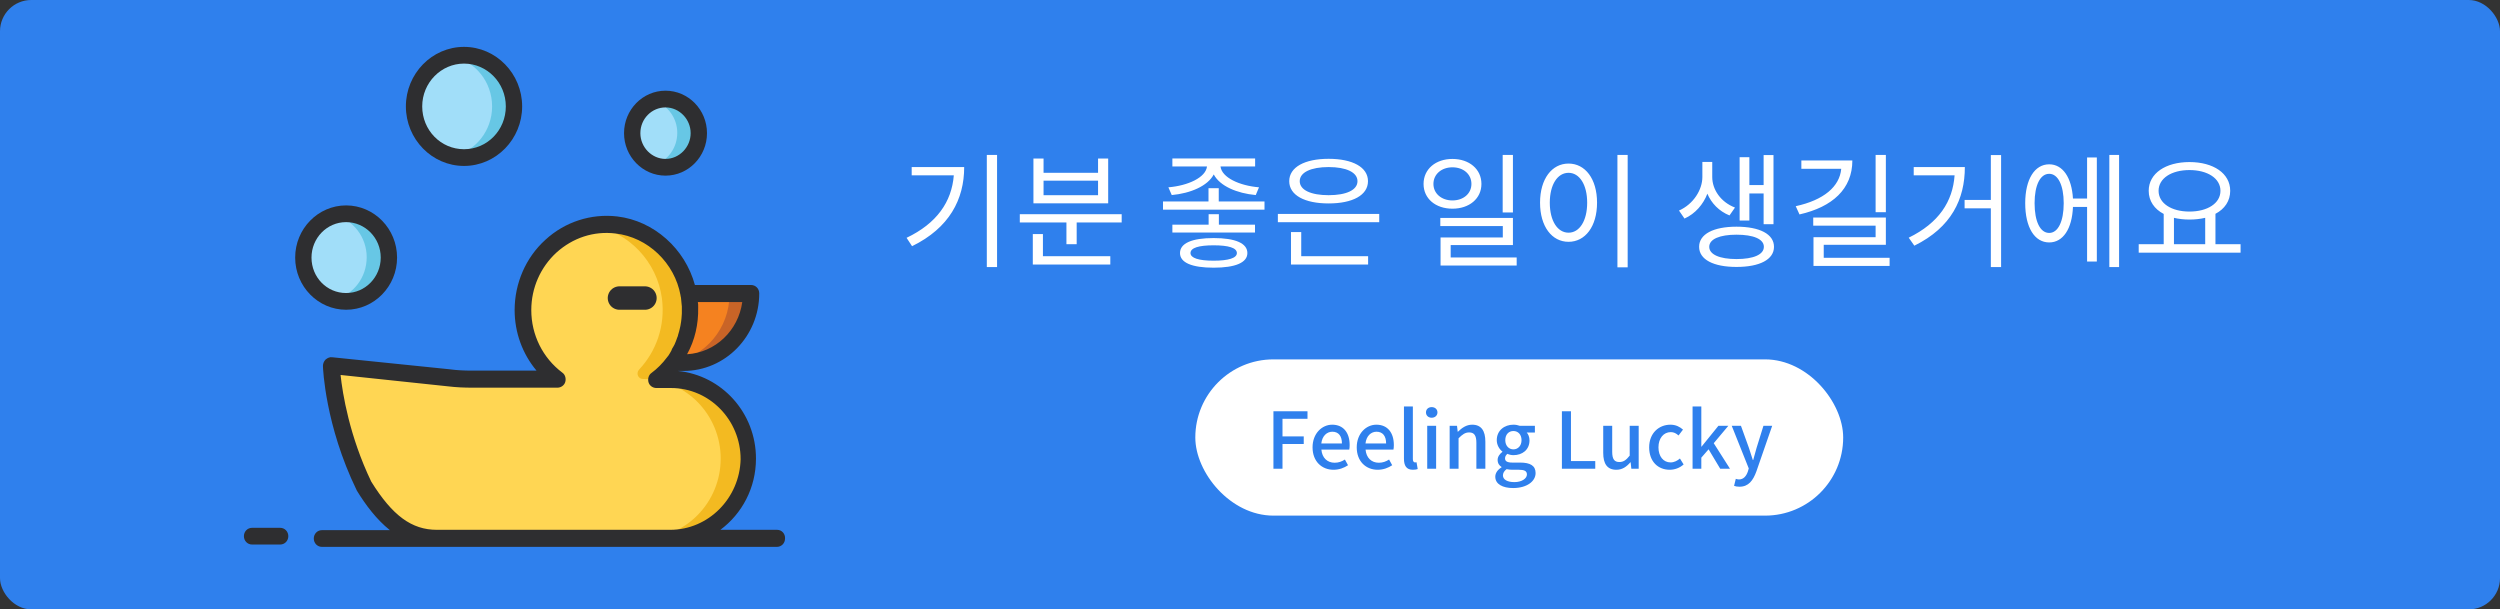 <svg width="320" height="78" viewBox="0 0 320 78" fill="none" xmlns="http://www.w3.org/2000/svg">
<rect x="0" y="0" width="320" height="78" fill="#333333" stroke="none"/>
<rect width="320" height="78" rx="4" fill="#2F80ED"/>
<path d="M116.696 21.384V22.44H122.088C121.816 25.848 119.896 28.6 116.04 30.44L116.744 31.512C121.512 29.176 123.416 25.528 123.416 21.384H116.696ZM126.312 19.832V34.184H127.624V19.832H126.312ZM140.551 24.984H133.575V23.128H140.551V24.984ZM141.847 20.296H140.551V22.12H133.575V20.296H132.279V26.024H141.847V20.296ZM133.495 29.96H132.199V33.864H142.119V32.792H133.495V29.96ZM130.535 27.416V28.472H136.503V31.256H137.815V28.472H143.575V27.416H130.535ZM149.984 24.968C152.4 24.744 154.592 23.8 155.36 22.328C156.144 23.816 158.32 24.744 160.736 24.968L161.152 23.976C158.656 23.768 156.384 22.728 156.224 21.304H160.656V20.28H150.064V21.304H154.496C154.336 22.728 152.048 23.768 149.552 23.976L149.984 24.968ZM155.344 33.368C153.44 33.368 152.384 33.032 152.384 32.392C152.384 31.72 153.44 31.4 155.344 31.4C157.248 31.4 158.32 31.72 158.32 32.392C158.32 33.032 157.248 33.368 155.344 33.368ZM155.344 30.472C152.576 30.472 151.04 31.128 151.04 32.392C151.04 33.624 152.576 34.264 155.344 34.264C158.112 34.264 159.664 33.624 159.664 32.392C159.664 31.128 158.112 30.472 155.344 30.472ZM156.016 27.416H154.704V28.76H150.064V29.768H160.64V28.76H156.016V27.416ZM156 25.784V24.088H154.688V25.784H148.864V26.84H161.856V25.784H156ZM170.062 21.384C172.318 21.384 173.758 22.056 173.758 23.192C173.758 24.328 172.318 24.984 170.062 24.984C167.806 24.984 166.366 24.328 166.366 23.192C166.366 22.056 167.806 21.384 170.062 21.384ZM170.062 26.04C173.134 26.04 175.102 24.984 175.102 23.192C175.102 21.4 173.134 20.328 170.062 20.328C166.99 20.328 165.022 21.4 165.022 23.192C165.022 24.984 166.99 26.04 170.062 26.04ZM166.558 29.704H165.246V33.864H175.118V32.792H166.558V29.704ZM163.566 27.384V28.44H176.542V27.384H163.566ZM193.655 19.832H192.343V27.192H193.655V19.832ZM183.479 23.544C183.479 22.296 184.519 21.416 185.911 21.416C187.319 21.416 188.343 22.296 188.343 23.544C188.343 24.776 187.319 25.656 185.911 25.656C184.519 25.656 183.479 24.776 183.479 23.544ZM189.623 23.544C189.623 21.64 188.055 20.344 185.911 20.344C183.767 20.344 182.215 21.64 182.215 23.544C182.215 25.432 183.767 26.712 185.911 26.712C188.055 26.712 189.623 25.432 189.623 23.544ZM185.687 32.952V31.368H193.655V27.896H184.359V28.936H192.359V30.392H184.391V33.992H194.135V32.952H185.687ZM207.03 19.832V34.216H208.342V19.832H207.03ZM200.774 20.936C198.646 20.936 197.126 22.888 197.126 25.944C197.126 29 198.646 30.952 200.774 30.952C202.902 30.952 204.422 29 204.422 25.944C204.422 22.888 202.902 20.936 200.774 20.936ZM200.774 22.12C202.166 22.12 203.158 23.624 203.158 25.944C203.158 28.28 202.166 29.784 200.774 29.784C199.366 29.784 198.374 28.28 198.374 25.944C198.374 23.624 199.366 22.12 200.774 22.12ZM223.919 24.76H225.743V28.696H227.007V19.848H225.743V23.688H223.919V20.12H222.671V28.232H223.919V24.76ZM222.079 26.568C220.239 25.864 219.167 24.248 219.167 22.664V20.728H217.903V22.664C217.903 24.264 216.783 26.12 214.911 26.952L215.615 27.976C217.007 27.352 218.031 26.136 218.543 24.792C219.055 26.008 220.031 27.032 221.375 27.576L222.079 26.568ZM222.271 33.16C220.127 33.16 218.783 32.584 218.783 31.592C218.783 30.6 220.127 30.04 222.271 30.04C224.447 30.04 225.775 30.6 225.775 31.592C225.775 32.584 224.447 33.16 222.271 33.16ZM222.271 29.016C219.327 29.016 217.487 29.96 217.487 31.592C217.487 33.224 219.327 34.168 222.271 34.168C225.231 34.168 227.071 33.224 227.071 31.592C227.071 29.96 225.231 29.016 222.271 29.016ZM241.39 19.832H240.078V27.16H241.39V19.832ZM230.574 20.536V21.608H235.678C235.47 23.896 233.438 25.608 229.854 26.392L230.334 27.448C234.558 26.488 237.102 24.184 237.102 20.536H230.574ZM233.438 33V31.336H241.39V27.848H232.094V28.888H240.078V30.36H232.126V34.04H241.87V33H233.438ZM244.956 21.384V22.44H250.188C249.948 25.8 248.172 28.536 244.316 30.424L245.036 31.448C249.804 29.096 251.5 25.464 251.5 21.384H244.956ZM254.828 19.848V25.592H251.468V26.664H254.828V34.184H256.14V19.848H254.828ZM262.299 29.816C261.147 29.816 260.427 28.36 260.427 26.008C260.427 23.704 261.147 22.248 262.299 22.248C263.419 22.248 264.155 23.704 264.155 26.008C264.155 28.36 263.419 29.816 262.299 29.816ZM267.147 25.416H265.339C265.179 22.712 264.027 21.032 262.299 21.032C260.427 21.032 259.227 22.952 259.227 26.008C259.227 29.112 260.427 31.032 262.299 31.032C264.059 31.032 265.227 29.304 265.339 26.488H267.147V33.48H268.395V20.152H267.147V25.416ZM269.995 19.832V34.184H271.243V19.832H269.995ZM278.266 27.88C278.858 28.024 279.546 28.104 280.25 28.104C280.97 28.104 281.658 28.024 282.266 27.88V31.256H278.266V27.88ZM280.25 21.768C282.554 21.768 284.218 22.824 284.218 24.424C284.218 26.024 282.554 27.08 280.25 27.08C277.946 27.08 276.298 26.024 276.298 24.424C276.298 22.824 277.946 21.768 280.25 21.768ZM283.578 31.256V27.368C284.762 26.744 285.466 25.72 285.466 24.424C285.466 22.184 283.306 20.744 280.25 20.744C277.21 20.744 275.034 22.184 275.034 24.424C275.034 25.72 275.754 26.76 276.954 27.384V31.256H273.754V32.344H286.794V31.256H283.578Z" fill="white"/>
<path d="M85.771 48.553H83.89C86.9 46.284 88.739 42.474 88.195 38.193C87.568 33.312 83.639 29.374 78.832 28.817C72.353 28.09 66.876 33.227 66.876 39.691C66.876 43.33 68.632 46.541 71.266 48.553H60.439C59.436 48.553 58.432 48.51 57.429 48.381L42.422 46.797C42.422 46.797 42.673 54.075 46.603 62.166C46.603 62.166 46.603 62.166 46.603 62.209C48.944 65.933 51.661 68.93 55.924 68.93H85.771C91.247 68.93 95.72 64.349 95.72 58.741C95.72 53.133 91.247 48.553 85.771 48.553Z" fill="#FFD653"/>
<path d="M44.262 38.578C47.286 38.578 49.738 36.067 49.738 32.97C49.738 29.873 47.286 27.362 44.262 27.362C41.237 27.362 38.786 29.873 38.786 32.97C38.786 36.067 41.237 38.578 44.262 38.578Z" fill="#A1DEF9"/>
<path d="M88.112 37.636C88.154 37.85 88.195 38.021 88.195 38.235C88.613 41.361 87.694 44.272 86.022 46.498H87.526C92.292 46.498 96.18 42.559 96.18 37.636H88.112Z" fill="#F58220"/>
<path d="M93.379 37.636C93.379 42.045 90.244 45.684 86.147 46.369C86.105 46.412 86.105 46.455 86.064 46.498H87.568C92.334 46.498 96.221 42.559 96.221 37.636H93.379Z" fill="#C96427"/>
<path d="M85.186 21.411C87.54 21.411 89.45 19.456 89.45 17.045C89.45 14.633 87.54 12.678 85.186 12.678C82.831 12.678 80.922 14.633 80.922 17.045C80.922 19.456 82.831 21.411 85.186 21.411Z" fill="#A1DEF9"/>
<path d="M59.394 20.17C62.926 20.17 65.79 17.237 65.79 13.62C65.79 10.003 62.926 7.07 59.394 7.07C55.862 7.07 52.998 10.003 52.998 13.62C52.998 17.237 55.862 20.17 59.394 20.17Z" fill="#A1DEF9"/>
<path d="M44.262 27.362C43.76 27.362 43.3 27.448 42.882 27.533C45.223 28.175 46.937 30.358 46.937 32.927C46.937 35.538 45.223 37.722 42.882 38.321C43.342 38.45 43.802 38.492 44.262 38.492C47.271 38.492 49.738 35.967 49.738 32.884C49.738 29.888 47.313 27.362 44.262 27.362Z" fill="#67C7E5"/>
<path d="M85.186 12.635C84.684 12.635 84.224 12.721 83.806 12.892C85.478 13.492 86.691 15.118 86.691 17.002C86.691 18.928 85.478 20.555 83.806 21.112C84.266 21.283 84.726 21.369 85.186 21.369C87.527 21.369 89.45 19.399 89.45 17.002C89.45 14.605 87.568 12.635 85.186 12.635Z" fill="#67C7E5"/>
<path d="M59.394 7.07C58.892 7.07 58.432 7.113 58.014 7.241C60.857 7.884 62.989 10.495 62.989 13.62C62.989 16.745 60.857 19.357 58.014 19.999C58.474 20.084 58.934 20.17 59.394 20.17C62.905 20.17 65.79 17.259 65.79 13.62C65.79 10.024 62.947 7.07 59.394 7.07Z" fill="#67C7E5"/>
<path d="M85.771 48.553H83.89C86.941 46.284 88.781 42.388 88.195 38.064C87.652 34.169 84.977 30.872 81.423 29.459C79.501 28.689 77.62 28.603 75.906 28.903C80.462 29.674 84.099 33.484 84.726 38.193C85.186 41.746 83.973 44.999 81.8 47.311C81.382 47.782 81.674 48.51 82.301 48.51C87.777 48.51 92.25 53.09 92.25 58.698C92.25 64.306 87.777 68.887 82.301 68.887H85.813C91.289 68.887 95.761 64.306 95.761 58.698C95.72 53.133 91.247 48.553 85.771 48.553Z" fill="#F3BA21"/>
<path d="M79.291 38.15H82.552" stroke="#2E2E30" stroke-width="3" stroke-miterlimit="10" stroke-linecap="round" stroke-linejoin="round"/>
<path d="M85.186 22.482C88.112 22.482 90.495 20.041 90.495 17.045C90.495 14.048 88.112 11.608 85.186 11.608C82.26 11.608 79.877 14.048 79.877 17.045C79.877 20.041 82.26 22.482 85.186 22.482ZM85.186 13.748C86.941 13.748 88.404 15.247 88.404 17.045C88.404 18.843 86.941 20.341 85.186 20.341C83.43 20.341 81.967 18.843 81.967 17.045C81.967 15.204 83.43 13.748 85.186 13.748Z" fill="#2E2E30"/>
<path d="M50.825 32.97C50.825 29.288 47.898 26.292 44.303 26.292C40.709 26.292 37.782 29.288 37.782 32.97C37.782 36.651 40.709 39.648 44.303 39.648C47.898 39.648 50.825 36.651 50.825 32.97ZM39.872 32.97C39.872 30.487 41.837 28.432 44.303 28.432C46.728 28.432 48.734 30.444 48.734 32.97C48.734 35.453 46.77 37.508 44.303 37.508C41.837 37.508 39.872 35.496 39.872 32.97Z" fill="#2E2E30"/>
<path d="M59.394 21.24C63.49 21.24 66.835 17.815 66.835 13.62C66.835 9.425 63.49 6 59.394 6C55.297 6 51.953 9.425 51.953 13.62C51.953 17.815 55.297 21.24 59.394 21.24ZM59.394 8.14C62.32 8.14 64.745 10.581 64.745 13.62C64.745 16.66 62.362 19.1 59.394 19.1C56.426 19.1 54.043 16.66 54.043 13.62C54.043 10.581 56.468 8.14 59.394 8.14Z" fill="#2E2E30"/>
<path d="M83.597 38.15C83.597 37.55 83.138 37.08 82.552 37.08H79.292C78.707 37.08 78.247 37.55 78.247 38.15C78.247 38.749 78.707 39.22 79.292 39.22H82.552C83.096 39.22 83.597 38.749 83.597 38.15Z" fill="#2E2E30"/>
<path d="M99.482 67.817H92.209C94.967 65.762 96.765 62.465 96.765 58.698C96.765 52.833 92.376 48.039 86.774 47.482H87.485C92.835 47.482 97.183 43.03 97.183 37.55C97.183 36.951 96.723 36.48 96.138 36.48H88.948C87.694 31.857 83.723 28.261 78.999 27.704C75.655 27.319 72.311 28.389 69.803 30.701C67.295 32.97 65.873 36.266 65.873 39.691C65.873 42.559 66.876 45.299 68.674 47.44H60.439C59.478 47.44 58.474 47.397 57.555 47.268L42.506 45.727C42.214 45.684 41.921 45.813 41.67 46.027C41.461 46.241 41.336 46.541 41.336 46.84C41.336 47.14 41.628 54.46 45.641 62.722C45.641 62.765 45.683 62.765 45.683 62.808C46.812 64.649 48.191 66.49 49.905 67.859H41.21C40.625 67.859 40.165 68.33 40.165 68.93C40.165 69.529 40.625 70 41.21 70H55.925H85.771H99.44C100.025 70 100.485 69.529 100.485 68.93C100.527 68.33 100.067 67.817 99.482 67.817ZM89.366 39.391C89.366 39.349 89.366 39.263 89.366 39.22C89.366 39.049 89.366 38.835 89.324 38.663H95.009C94.508 42.302 91.581 45.128 87.945 45.342C88.948 43.544 89.408 41.489 89.366 39.391ZM85.771 67.817H55.925C52.706 67.817 50.239 66.019 47.522 61.652C44.722 55.83 43.844 50.35 43.593 47.996L57.346 49.452C58.391 49.58 59.436 49.623 60.481 49.623H71.349C71.809 49.623 72.227 49.323 72.353 48.895C72.478 48.467 72.353 47.953 71.976 47.696C69.468 45.813 68.005 42.859 68.005 39.691C68.005 36.865 69.176 34.211 71.224 32.328C73.314 30.444 75.989 29.545 78.79 29.888C82.928 30.358 86.356 33.655 87.109 37.807V37.85C87.15 38.021 87.192 38.193 87.192 38.364C87.234 38.663 87.234 38.963 87.276 39.22C87.276 39.306 87.276 39.434 87.276 39.52C87.276 39.734 87.276 39.905 87.276 40.119C87.276 40.333 87.234 40.504 87.234 40.718C87.234 40.847 87.192 40.975 87.192 41.104C87.15 41.275 87.15 41.446 87.109 41.617C87.109 41.703 87.067 41.746 87.067 41.831C86.983 42.217 86.9 42.559 86.774 42.944V42.987C86.691 43.158 86.649 43.33 86.565 43.544C86.523 43.629 86.523 43.672 86.482 43.758C86.398 44.015 86.273 44.229 86.147 44.443C86.064 44.571 85.98 44.7 85.938 44.871C85.896 44.956 85.813 45.085 85.771 45.171C85.646 45.385 85.52 45.599 85.353 45.77C84.809 46.498 84.141 47.183 83.388 47.739C83.012 47.996 82.887 48.51 83.012 48.938C83.138 49.366 83.555 49.666 84.015 49.666H85.896C90.787 49.666 94.8 53.732 94.8 58.784C94.675 63.75 90.704 67.817 85.771 67.817Z" fill="#2E2E30"/>
<path d="M35.859 67.56H32.264C31.679 67.56 31.22 68.031 31.22 68.63C31.22 69.229 31.679 69.7 32.264 69.7H35.859C36.445 69.7 36.904 69.229 36.904 68.63C36.904 68.031 36.445 67.56 35.859 67.56Z" fill="#2E2E30"/>
<rect x="153" y="46" width="82.927" height="20" rx="10" fill="white"/>
<path d="M162.999 60H164.159V56.83H166.879V55.86H164.159V53.61H167.359V52.64H162.999V60ZM170.687 60.13C171.407 60.13 172.037 59.89 172.547 59.55L172.147 58.82C171.747 59.08 171.327 59.23 170.837 59.23C169.887 59.23 169.227 58.6 169.137 57.55H172.707C172.737 57.42 172.757 57.19 172.757 56.97C172.757 55.41 171.977 54.36 170.517 54.36C169.227 54.36 168.007 55.47 168.007 57.26C168.007 59.07 169.197 60.13 170.687 60.13ZM169.127 56.76C169.237 55.79 169.847 55.26 170.537 55.26C171.337 55.26 171.767 55.81 171.767 56.76H169.127ZM176.342 60.13C177.062 60.13 177.692 59.89 178.202 59.55L177.802 58.82C177.402 59.08 176.982 59.23 176.492 59.23C175.542 59.23 174.882 58.6 174.792 57.55H178.362C178.392 57.42 178.412 57.19 178.412 56.97C178.412 55.41 177.632 54.36 176.172 54.36C174.882 54.36 173.662 55.47 173.662 57.26C173.662 59.07 174.852 60.13 176.342 60.13ZM174.782 56.76C174.892 55.79 175.502 55.26 176.192 55.26C176.992 55.26 177.422 55.81 177.422 56.76H174.782ZM180.846 60.13C181.126 60.13 181.326 60.09 181.466 60.04L181.316 59.17C181.216 59.19 181.176 59.19 181.126 59.19C180.986 59.19 180.846 59.08 180.846 58.77V52.03H179.706V58.71C179.706 59.6 180.016 60.13 180.846 60.13ZM182.684 60H183.824V54.5H182.684V60ZM183.254 53.47C183.674 53.47 183.994 53.19 183.994 52.79C183.994 52.38 183.674 52.11 183.254 52.11C182.834 52.11 182.524 52.38 182.524 52.79C182.524 53.19 182.834 53.47 183.254 53.47ZM185.556 60H186.696V56.1C187.186 55.61 187.536 55.35 188.046 55.35C188.696 55.35 188.976 55.73 188.976 56.68V60H190.126V56.54C190.126 55.14 189.606 54.36 188.436 54.36C187.686 54.36 187.126 54.77 186.616 55.26H186.586L186.496 54.5H185.556V60ZM193.676 62.47C195.436 62.47 196.556 61.61 196.556 60.55C196.556 59.61 195.876 59.21 194.576 59.21H193.566C192.866 59.21 192.646 59 192.646 58.67C192.646 58.41 192.766 58.25 192.946 58.09C193.186 58.2 193.466 58.26 193.716 58.26C194.866 58.26 195.776 57.57 195.776 56.37C195.776 55.95 195.626 55.58 195.416 55.36H196.466V54.5H194.516C194.306 54.42 194.026 54.36 193.716 54.36C192.576 54.36 191.586 55.09 191.586 56.34C191.586 56.99 191.936 57.51 192.306 57.8V57.84C192.006 58.06 191.696 58.43 191.696 58.86C191.696 59.31 191.916 59.6 192.196 59.77V59.82C191.686 60.13 191.396 60.56 191.396 61.02C191.396 61.98 192.356 62.47 193.676 62.47ZM193.716 57.52C193.146 57.52 192.676 57.07 192.676 56.34C192.676 55.59 193.136 55.17 193.716 55.17C194.296 55.17 194.756 55.6 194.756 56.34C194.756 57.07 194.286 57.52 193.716 57.52ZM193.846 61.71C192.936 61.71 192.376 61.39 192.376 60.85C192.376 60.57 192.516 60.29 192.846 60.05C193.076 60.1 193.326 60.13 193.586 60.13H194.416C195.086 60.13 195.446 60.27 195.446 60.73C195.446 61.24 194.806 61.71 193.846 61.71ZM199.923 60H204.193V59.02H201.083V52.64H199.923V60ZM206.892 60.13C207.652 60.13 208.192 59.75 208.692 59.17H208.722L208.812 60H209.752V54.5H208.602V58.32C208.142 58.9 207.792 59.14 207.282 59.14C206.632 59.14 206.362 58.77 206.362 57.82V54.5H205.212V57.96C205.212 59.36 205.722 60.13 206.892 60.13ZM213.723 60.13C214.353 60.13 215.003 59.9 215.503 59.45L215.033 58.69C214.703 58.97 214.293 59.19 213.833 59.19C212.913 59.19 212.283 58.42 212.283 57.26C212.283 56.09 212.943 55.31 213.863 55.31C214.243 55.31 214.553 55.47 214.853 55.74L215.423 54.99C215.023 54.64 214.513 54.36 213.813 54.36C212.363 54.36 211.093 55.42 211.093 57.26C211.093 59.08 212.233 60.13 213.723 60.13ZM216.649 60H217.769V58.58L218.699 57.51L220.189 60H221.439L219.359 56.73L221.229 54.5H219.959L217.799 57.17H217.769V52.03H216.649V60ZM226.841 54.5H225.721L224.841 57.33L224.411 58.88H224.361C224.191 58.37 224.021 57.82 223.861 57.33L222.841 54.5H221.661L223.841 59.96L223.731 60.34C223.531 60.93 223.181 61.37 222.581 61.37C222.441 61.37 222.281 61.32 222.181 61.29L221.961 62.19C222.151 62.26 222.371 62.3 222.651 62.3C223.811 62.3 224.391 61.51 224.821 60.33L226.841 54.5Z" fill="#2F80ED"/>
</svg>
